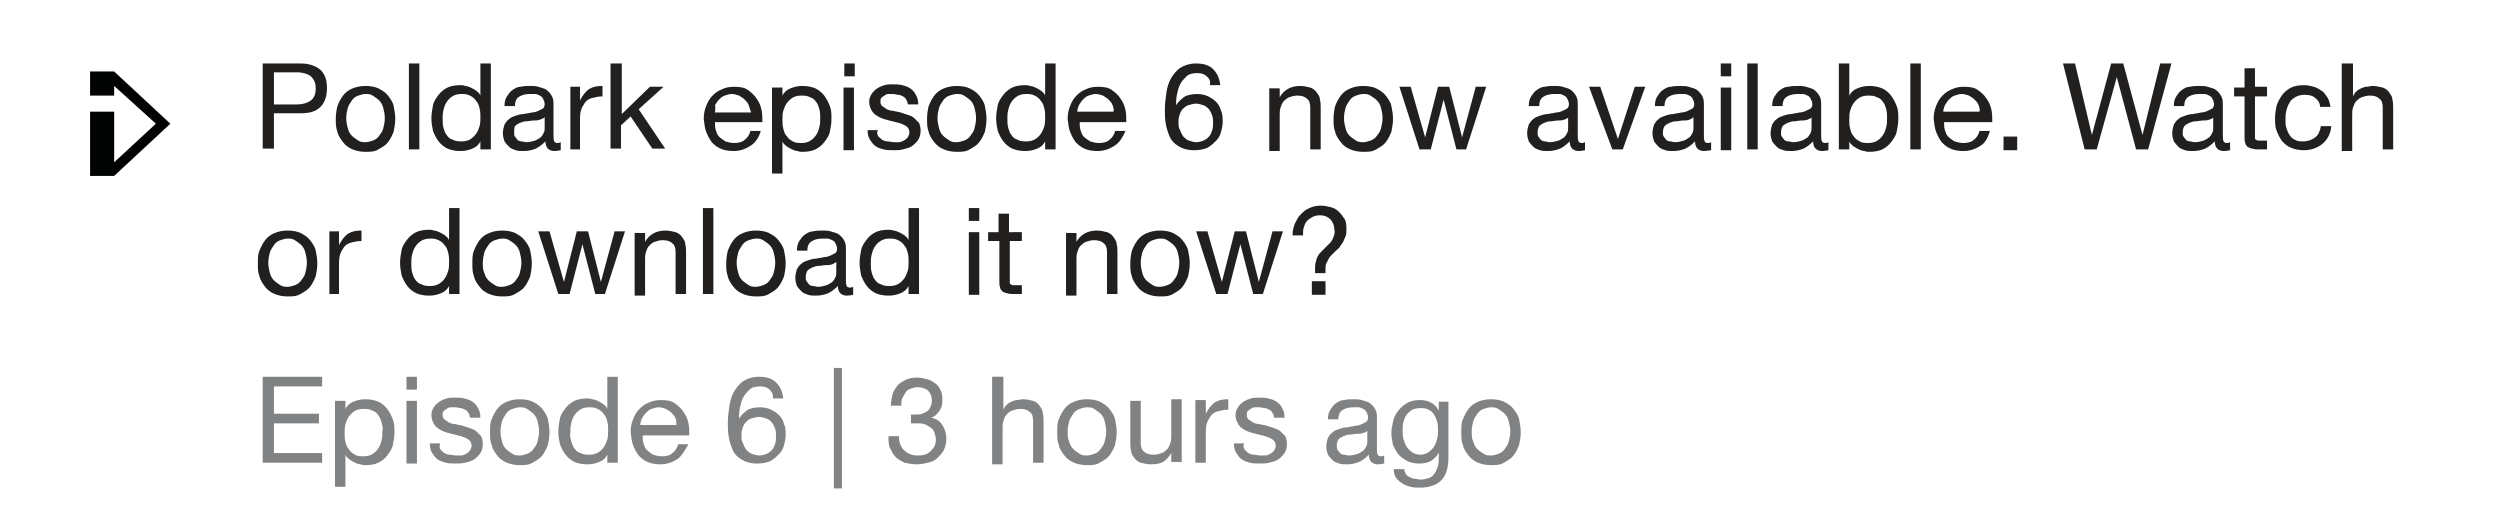 <?xml version="1.0" encoding="utf-8"?>
<!-- Generator: Adobe Illustrator 18.0.0, SVG Export Plug-In . SVG Version: 6.00 Build 0)  -->
<!DOCTYPE svg PUBLIC "-//W3C//DTD SVG 1.0//EN" "http://www.w3.org/TR/2001/REC-SVG-20010904/DTD/svg10.dtd">
<svg version="1.0" id="Layer_1" xmlns="http://www.w3.org/2000/svg" xmlns:xlink="http://www.w3.org/1999/xlink" x="0px" y="0px"
	 viewBox="0 0 311.2 66" enable-background="new 0 0 311.2 66" xml:space="preserve">
<symbol  id="iPlayer" viewBox="-15.4 -16.3 32 32">
	<polygon fill="none" points="16.6,-16.3 -15.4,-16.3 -15.4,15.7 16.6,15.7 	"/>
	<polygon fill="#010202" points="-1.2,6.8 -4.2,6.8 -4.2,3.8 -1.2,3.8 -1.2,5 4,0.3 -1.2,-4.5 -1.2,1.8 -4.2,1.8 -4.2,-6.2 
		-1.2,-6.2 5.8,0.3 	"/>
</symbol>
<g>
	<g>
		<g>
			<g>
				<path fill="#221F1F" d="M37.4,7.9c1.1,0,1.9,0.3,2.5,0.8c0.6,0.6,0.8,1.3,0.8,2.3s-0.3,1.8-0.8,2.3c-0.6,0.6-1.4,0.8-2.5,0.8
					h-3.3v4.4h-1.4V7.9H37.4z M36.9,13c0.8,0,1.4-0.2,1.8-0.5s0.6-0.8,0.6-1.5s-0.2-1.1-0.6-1.5c-0.4-0.3-1-0.5-1.8-0.5h-2.8V13
					H36.9z"/>
				<path fill="#221F1F" d="M42,13.2c0.2-0.5,0.4-0.9,0.7-1.3c0.3-0.4,0.7-0.7,1.2-0.9c0.5-0.2,1-0.3,1.6-0.3c0.6,0,1.2,0.1,1.6,0.3
					s0.9,0.5,1.2,0.9c0.3,0.4,0.6,0.8,0.7,1.3s0.2,1,0.2,1.6s-0.1,1.1-0.2,1.6c-0.2,0.5-0.4,0.9-0.7,1.3c-0.3,0.4-0.7,0.6-1.2,0.9
					s-1,0.3-1.6,0.3c-0.6,0-1.1-0.1-1.6-0.3c-0.5-0.2-0.9-0.5-1.2-0.9c-0.3-0.4-0.6-0.8-0.7-1.3c-0.2-0.5-0.2-1-0.2-1.6
					S41.9,13.6,42,13.2z M43.3,16c0.1,0.4,0.3,0.7,0.5,0.9s0.5,0.4,0.8,0.6s0.6,0.2,0.9,0.2s0.6-0.1,0.9-0.2s0.6-0.3,0.8-0.6
					s0.4-0.5,0.5-0.9s0.2-0.8,0.2-1.3c0-0.5-0.1-0.9-0.2-1.3c-0.1-0.4-0.3-0.7-0.5-0.9s-0.5-0.4-0.8-0.6s-0.6-0.2-0.9-0.2
					s-0.6,0.1-0.9,0.2s-0.6,0.3-0.8,0.6s-0.4,0.6-0.5,0.9c-0.1,0.4-0.2,0.8-0.2,1.3C43.1,15.2,43.2,15.6,43.3,16z"/>
				<path fill="#221F1F" d="M52.2,7.9v10.7h-1.3V7.9H52.2z"/>
				<path fill="#221F1F" d="M59.8,18.6v-1h0c-0.2,0.4-0.5,0.7-1,0.9c-0.5,0.2-0.9,0.3-1.5,0.3c-0.6,0-1.1-0.1-1.6-0.3
					c-0.4-0.2-0.8-0.5-1.1-0.9s-0.5-0.8-0.7-1.3c-0.1-0.5-0.2-1-0.2-1.6c0-0.5,0.1-1.1,0.2-1.6c0.1-0.5,0.4-0.9,0.7-1.3
					c0.3-0.4,0.7-0.7,1.1-0.9s1-0.3,1.6-0.3c0.2,0,0.4,0,0.6,0.1c0.2,0,0.5,0.1,0.7,0.2c0.2,0.1,0.4,0.2,0.7,0.4
					c0.2,0.2,0.4,0.3,0.5,0.6h0v-4h1.3v10.7H59.8z M55.2,15.9c0.1,0.3,0.2,0.7,0.4,0.9c0.2,0.3,0.4,0.5,0.8,0.6
					c0.3,0.2,0.7,0.2,1.1,0.2c0.4,0,0.8-0.1,1.1-0.3s0.5-0.4,0.7-0.7c0.2-0.3,0.3-0.6,0.4-0.9c0.1-0.4,0.1-0.7,0.1-1.1
					c0-0.4,0-0.7-0.1-1.1c-0.1-0.4-0.2-0.7-0.4-0.9c-0.2-0.3-0.4-0.5-0.8-0.7s-0.7-0.2-1.1-0.2c-0.4,0-0.8,0.1-1.1,0.3
					s-0.5,0.4-0.7,0.7c-0.2,0.3-0.3,0.6-0.4,1s-0.1,0.7-0.1,1.1C55.1,15.2,55.1,15.5,55.2,15.9z"/>
				<path fill="#221F1F" d="M69,18.8c-0.3,0-0.6-0.1-0.8-0.3c-0.2-0.2-0.3-0.5-0.3-0.9c-0.4,0.4-0.8,0.7-1.2,0.9
					c-0.5,0.2-1,0.3-1.5,0.3c-0.4,0-0.7,0-1-0.1c-0.3-0.1-0.6-0.2-0.8-0.4c-0.2-0.2-0.4-0.4-0.6-0.7c-0.1-0.3-0.2-0.6-0.2-1
					c0-0.4,0.1-0.8,0.2-1.1c0.2-0.3,0.3-0.5,0.6-0.7c0.2-0.2,0.5-0.3,0.8-0.4c0.3-0.1,0.6-0.2,1-0.2c0.3-0.1,0.7-0.1,1-0.2
					c0.3,0,0.6-0.1,0.8-0.2c0.2-0.1,0.4-0.2,0.6-0.3c0.1-0.1,0.2-0.3,0.2-0.5c0-0.3-0.1-0.5-0.2-0.7c-0.1-0.2-0.2-0.3-0.4-0.4
					s-0.4-0.2-0.6-0.2c-0.2,0-0.4,0-0.6,0c-0.5,0-1,0.1-1.3,0.3c-0.4,0.2-0.6,0.6-0.6,1.2h-1.3c0-0.5,0.1-0.9,0.3-1.2
					c0.2-0.3,0.4-0.6,0.7-0.8c0.3-0.2,0.6-0.4,1-0.4c0.4-0.1,0.8-0.1,1.2-0.1c0.3,0,0.7,0,1,0.1c0.3,0.1,0.7,0.2,0.9,0.3
					c0.3,0.2,0.5,0.4,0.7,0.7c0.2,0.3,0.3,0.6,0.3,1.1v4c0,0.3,0,0.5,0.1,0.7c0,0.1,0.2,0.2,0.4,0.2c0.1,0,0.2,0,0.4-0.1v1
					C69.7,18.7,69.4,18.8,69,18.8z M67.2,14.9c-0.3,0.1-0.5,0.1-0.8,0.1s-0.6,0.1-0.9,0.1s-0.5,0.1-0.8,0.2
					c-0.2,0.1-0.4,0.2-0.6,0.4C64,16,64,16.2,64,16.5c0,0.2,0,0.4,0.1,0.5c0.1,0.1,0.2,0.3,0.3,0.4s0.3,0.2,0.5,0.2
					c0.2,0,0.4,0.1,0.6,0.1c0.4,0,0.8-0.1,1.1-0.2s0.5-0.3,0.7-0.4c0.2-0.2,0.3-0.4,0.4-0.6s0.1-0.4,0.1-0.6v-1.3
					C67.7,14.7,67.5,14.8,67.2,14.9z"/>
				<path fill="#221F1F" d="M72.2,10.9v1.6h0c0.3-0.6,0.7-1.1,1.1-1.4c0.5-0.3,1-0.4,1.7-0.4V12c-0.5,0-0.9,0.1-1.3,0.2
					c-0.4,0.1-0.7,0.3-0.9,0.6c-0.2,0.3-0.4,0.6-0.5,1s-0.1,0.8-0.1,1.3v3.5H71v-7.8H72.2z"/>
				<path fill="#221F1F" d="M77.4,7.9v6.3l3.5-3.4h1.7l-3.1,2.8l3.3,4.9h-1.6l-2.7-4l-1.2,1.1v2.9h-1.3V7.9H77.4z"/>
				<path fill="#221F1F" d="M93.5,18.1c-0.6,0.4-1.3,0.7-2.2,0.7c-0.6,0-1.2-0.1-1.6-0.3c-0.5-0.2-0.8-0.5-1.1-0.8
					c-0.3-0.4-0.5-0.8-0.7-1.3c-0.2-0.5-0.2-1-0.3-1.6c0-0.6,0.1-1.1,0.3-1.6c0.2-0.5,0.4-0.9,0.8-1.3s0.7-0.6,1.2-0.8
					c0.4-0.2,0.9-0.3,1.5-0.3c0.7,0,1.3,0.1,1.7,0.4s0.8,0.6,1.1,1.1c0.3,0.4,0.5,0.9,0.6,1.4c0.1,0.5,0.1,1,0.1,1.5H89
					c0,0.3,0,0.7,0.1,1s0.2,0.6,0.4,0.8c0.2,0.2,0.5,0.4,0.8,0.6c0.3,0.1,0.7,0.2,1.1,0.2c0.5,0,1-0.1,1.3-0.4
					c0.3-0.2,0.6-0.6,0.7-1.1h1.3C94.5,17,94.1,17.7,93.5,18.1z M93.2,13.1c-0.1-0.3-0.3-0.5-0.5-0.7c-0.2-0.2-0.4-0.3-0.7-0.5
					c-0.3-0.1-0.6-0.2-0.9-0.2c-0.3,0-0.6,0.1-0.9,0.2c-0.3,0.1-0.5,0.3-0.7,0.5c-0.2,0.2-0.3,0.4-0.5,0.7C89.1,13.4,89,13.7,89,14
					h4.5C93.4,13.7,93.3,13.4,93.2,13.1z"/>
				<path fill="#221F1F" d="M97.4,10.9v1h0c0.2-0.4,0.5-0.7,1-0.9s0.9-0.3,1.5-0.3c0.6,0,1.1,0.1,1.6,0.3c0.4,0.2,0.8,0.5,1.1,0.9
					c0.3,0.4,0.5,0.8,0.7,1.3c0.2,0.5,0.2,1,0.2,1.6c0,0.6-0.1,1.1-0.2,1.6c-0.1,0.5-0.4,0.9-0.7,1.3c-0.3,0.4-0.7,0.7-1.1,0.9
					c-0.4,0.2-1,0.3-1.6,0.3c-0.2,0-0.4,0-0.6-0.1c-0.2,0-0.5-0.1-0.7-0.2c-0.2-0.1-0.4-0.2-0.7-0.4c-0.2-0.2-0.4-0.3-0.5-0.6h0v4
					h-1.3V10.9H97.4z M102,13.6c-0.1-0.3-0.2-0.7-0.4-0.9c-0.2-0.3-0.4-0.5-0.8-0.6c-0.3-0.2-0.7-0.2-1.1-0.2
					c-0.4,0-0.8,0.1-1.1,0.3s-0.5,0.4-0.7,0.7c-0.2,0.3-0.3,0.6-0.4,0.9c-0.1,0.4-0.1,0.7-0.1,1.1c0,0.4,0,0.7,0.1,1.1
					c0.1,0.4,0.2,0.7,0.4,0.9c0.2,0.3,0.4,0.5,0.8,0.7c0.3,0.2,0.7,0.2,1.1,0.2c0.4,0,0.8-0.1,1.1-0.3s0.5-0.4,0.7-0.7
					s0.3-0.6,0.4-1s0.1-0.7,0.1-1.1C102.1,14.3,102.1,14,102,13.6z"/>
				<path fill="#221F1F" d="M105.1,9.5V7.9h1.3v1.6H105.1z M106.3,10.9v7.8h-1.3v-7.8H106.3z"/>
				<path fill="#221F1F" d="M109.3,16.9c0.1,0.2,0.3,0.3,0.5,0.5c0.2,0.1,0.4,0.2,0.7,0.2c0.2,0,0.5,0.1,0.8,0.1c0.2,0,0.4,0,0.6,0
					c0.2,0,0.4-0.1,0.6-0.2c0.2-0.1,0.3-0.2,0.5-0.4c0.1-0.2,0.2-0.4,0.2-0.6c0-0.3-0.1-0.6-0.4-0.8s-0.6-0.3-0.9-0.4
					c-0.4-0.1-0.8-0.2-1.2-0.3c-0.4-0.1-0.8-0.2-1.2-0.4s-0.7-0.4-0.9-0.7c-0.2-0.3-0.4-0.7-0.4-1.2c0-0.4,0.1-0.7,0.3-1
					c0.2-0.3,0.4-0.5,0.7-0.7c0.3-0.2,0.6-0.3,0.9-0.4c0.3-0.1,0.7-0.1,1-0.1c0.4,0,0.8,0,1.2,0.1c0.4,0.1,0.7,0.2,1,0.4
					c0.3,0.2,0.5,0.4,0.7,0.8c0.2,0.3,0.3,0.7,0.3,1.2h-1.3c0-0.2-0.1-0.5-0.2-0.6c-0.1-0.2-0.2-0.3-0.4-0.4
					c-0.2-0.1-0.4-0.2-0.6-0.2c-0.2,0-0.4-0.1-0.6-0.1c-0.2,0-0.4,0-0.6,0c-0.2,0-0.4,0.1-0.5,0.2c-0.2,0.1-0.3,0.2-0.4,0.3
					s-0.1,0.3-0.1,0.5c0,0.2,0.1,0.4,0.2,0.5c0.2,0.1,0.4,0.3,0.6,0.4c0.2,0.1,0.5,0.2,0.8,0.2c0.3,0.1,0.6,0.1,0.9,0.2
					c0.3,0.1,0.6,0.2,0.9,0.3c0.3,0.1,0.6,0.2,0.8,0.4c0.2,0.2,0.4,0.4,0.6,0.6c0.1,0.2,0.2,0.6,0.2,0.9c0,0.5-0.1,0.9-0.3,1.2
					c-0.2,0.3-0.5,0.6-0.8,0.8c-0.3,0.2-0.7,0.3-1.1,0.4c-0.4,0.1-0.8,0.1-1.2,0.1c-0.4,0-0.8,0-1.2-0.1c-0.4-0.1-0.7-0.2-1-0.4
					c-0.3-0.2-0.5-0.5-0.7-0.8c-0.2-0.3-0.3-0.7-0.3-1.2h1.3C109.1,16.5,109.2,16.7,109.3,16.9z"/>
				<path fill="#221F1F" d="M115.6,13.2c0.2-0.5,0.4-0.9,0.7-1.3c0.3-0.4,0.7-0.7,1.2-0.9c0.5-0.2,1-0.3,1.6-0.3
					c0.6,0,1.2,0.1,1.6,0.3s0.9,0.5,1.2,0.9c0.3,0.4,0.6,0.8,0.7,1.3s0.2,1,0.2,1.6s-0.1,1.1-0.2,1.6c-0.2,0.5-0.4,0.9-0.7,1.3
					c-0.3,0.4-0.7,0.6-1.2,0.9s-1,0.3-1.6,0.3c-0.6,0-1.1-0.1-1.6-0.3c-0.5-0.2-0.9-0.5-1.2-0.9c-0.3-0.4-0.6-0.8-0.7-1.3
					c-0.2-0.5-0.2-1-0.2-1.6S115.5,13.6,115.6,13.2z M116.9,16c0.1,0.4,0.3,0.7,0.5,0.9s0.5,0.4,0.8,0.6s0.6,0.2,0.9,0.2
					s0.6-0.1,0.9-0.2s0.6-0.3,0.8-0.6s0.4-0.5,0.5-0.9s0.2-0.8,0.2-1.3c0-0.5-0.1-0.9-0.2-1.3c-0.1-0.4-0.3-0.7-0.5-0.9
					s-0.5-0.4-0.8-0.6s-0.6-0.2-0.9-0.2s-0.6,0.1-0.9,0.2s-0.6,0.3-0.8,0.6s-0.4,0.6-0.5,0.9c-0.1,0.4-0.2,0.8-0.2,1.3
					C116.7,15.2,116.8,15.6,116.9,16z"/>
				<path fill="#221F1F" d="M130.1,18.6v-1h0c-0.2,0.4-0.5,0.7-1,0.9c-0.5,0.2-0.9,0.3-1.5,0.3c-0.6,0-1.1-0.1-1.6-0.3
					c-0.4-0.2-0.8-0.5-1.1-0.9s-0.5-0.8-0.7-1.3c-0.1-0.5-0.2-1-0.2-1.6c0-0.5,0.1-1.1,0.2-1.6c0.1-0.5,0.4-0.9,0.7-1.3
					c0.3-0.4,0.7-0.7,1.1-0.9s1-0.3,1.6-0.3c0.2,0,0.4,0,0.6,0.1c0.2,0,0.5,0.1,0.7,0.2c0.2,0.1,0.4,0.2,0.7,0.4
					c0.2,0.2,0.4,0.3,0.5,0.6h0v-4h1.3v10.7H130.1z M125.5,15.9c0.1,0.3,0.2,0.7,0.4,0.9c0.2,0.3,0.4,0.5,0.8,0.6
					c0.3,0.2,0.7,0.2,1.1,0.2c0.4,0,0.8-0.1,1.1-0.3s0.5-0.4,0.7-0.7c0.2-0.3,0.3-0.6,0.4-0.9c0.1-0.4,0.1-0.7,0.1-1.1
					c0-0.4,0-0.7-0.1-1.1c-0.1-0.4-0.2-0.7-0.4-0.9c-0.2-0.3-0.4-0.5-0.8-0.7s-0.7-0.2-1.1-0.2c-0.4,0-0.8,0.1-1.1,0.3
					s-0.5,0.4-0.7,0.7c-0.2,0.3-0.3,0.6-0.4,1s-0.1,0.7-0.1,1.1C125.4,15.2,125.4,15.5,125.5,15.9z"/>
				<path fill="#221F1F" d="M138.8,18.1c-0.6,0.4-1.3,0.7-2.2,0.7c-0.6,0-1.2-0.1-1.6-0.3c-0.5-0.2-0.8-0.5-1.1-0.8
					c-0.3-0.4-0.5-0.8-0.7-1.3c-0.2-0.5-0.2-1-0.3-1.6c0-0.6,0.1-1.1,0.3-1.6c0.2-0.5,0.4-0.9,0.8-1.3s0.7-0.6,1.2-0.8
					c0.4-0.2,0.9-0.3,1.5-0.3c0.7,0,1.3,0.1,1.7,0.4s0.8,0.6,1.1,1.1c0.3,0.4,0.5,0.9,0.6,1.4c0.1,0.5,0.1,1,0.1,1.5h-5.8
					c0,0.3,0,0.7,0.1,1s0.2,0.6,0.4,0.8c0.2,0.2,0.5,0.4,0.8,0.6c0.3,0.1,0.7,0.2,1.1,0.2c0.5,0,1-0.1,1.3-0.4
					c0.3-0.2,0.6-0.6,0.7-1.1h1.3C139.8,17,139.4,17.7,138.8,18.1z M138.5,13.1c-0.1-0.3-0.3-0.5-0.5-0.7c-0.2-0.2-0.4-0.3-0.7-0.5
					c-0.3-0.1-0.6-0.2-0.9-0.2c-0.3,0-0.6,0.1-0.9,0.2c-0.3,0.1-0.5,0.3-0.7,0.5c-0.2,0.2-0.3,0.4-0.5,0.7c-0.1,0.3-0.2,0.5-0.2,0.8
					h4.5C138.7,13.7,138.6,13.4,138.5,13.1z"/>
				<path fill="#221F1F" d="M150.2,9.5c-0.3-0.3-0.7-0.4-1.2-0.4c-0.5,0-1,0.1-1.3,0.4s-0.6,0.6-0.8,1c-0.2,0.4-0.3,0.8-0.4,1.3
					s-0.1,0.9-0.1,1.3l0,0c0.3-0.5,0.7-0.8,1.1-1.1c0.4-0.2,1-0.3,1.5-0.3c0.5,0,1,0.1,1.4,0.3s0.7,0.4,1,0.7
					c0.3,0.3,0.5,0.7,0.6,1.1c0.2,0.4,0.2,0.9,0.2,1.4c0,0.4-0.1,0.8-0.2,1.2c-0.1,0.4-0.3,0.8-0.6,1.1c-0.3,0.3-0.6,0.6-1.1,0.9
					c-0.5,0.2-1,0.3-1.7,0.3c-0.8,0-1.4-0.2-1.9-0.5c-0.5-0.3-0.9-0.7-1.1-1.2s-0.4-1-0.5-1.7c-0.1-0.6-0.1-1.2-0.1-1.7
					c0-0.7,0.1-1.4,0.2-2.1c0.1-0.7,0.3-1.3,0.6-1.8c0.3-0.5,0.7-1,1.2-1.3c0.5-0.3,1.1-0.5,1.9-0.5c0.9,0,1.6,0.2,2.1,0.7
					c0.5,0.5,0.8,1.1,0.9,2h-1.3C150.7,10.2,150.6,9.8,150.2,9.5z M147.9,13.1c-0.3,0.1-0.5,0.3-0.7,0.5c-0.2,0.2-0.3,0.5-0.4,0.8
					c-0.1,0.3-0.1,0.6-0.1,0.9c0,0.3,0,0.6,0.2,0.9c0.1,0.3,0.2,0.5,0.4,0.8c0.2,0.2,0.4,0.4,0.7,0.5c0.3,0.1,0.6,0.2,0.9,0.2
					c0.3,0,0.7-0.1,0.9-0.2c0.3-0.1,0.5-0.3,0.7-0.5c0.2-0.2,0.3-0.5,0.4-0.8c0.1-0.3,0.1-0.6,0.1-0.9c0-0.3,0-0.6-0.1-0.9
					s-0.2-0.5-0.4-0.8c-0.2-0.2-0.4-0.4-0.7-0.5c-0.3-0.1-0.6-0.2-0.9-0.2S148.2,13,147.9,13.1z"/>
				<path fill="#221F1F" d="M159.3,10.9v1.2h0c0.5-0.9,1.4-1.4,2.5-1.4c0.5,0,0.9,0.1,1.3,0.2c0.3,0.1,0.6,0.3,0.8,0.6
					s0.4,0.5,0.4,0.9c0.1,0.3,0.1,0.7,0.1,1.1v5.1h-1.3v-5.2c0-0.5-0.1-0.9-0.4-1.1c-0.3-0.3-0.7-0.4-1.2-0.4c-0.4,0-0.7,0.1-1,0.2
					s-0.5,0.3-0.7,0.5c-0.2,0.2-0.3,0.5-0.4,0.8c-0.1,0.3-0.1,0.6-0.1,1v4.4h-1.3v-7.8H159.3z"/>
				<path fill="#221F1F" d="M166.2,13.2c0.2-0.5,0.4-0.9,0.7-1.3c0.3-0.4,0.7-0.7,1.2-0.9c0.5-0.2,1-0.3,1.6-0.3
					c0.6,0,1.2,0.1,1.6,0.3s0.9,0.5,1.2,0.9c0.3,0.4,0.6,0.8,0.7,1.3s0.2,1,0.2,1.6s-0.1,1.1-0.2,1.6c-0.2,0.5-0.4,0.9-0.7,1.3
					c-0.3,0.4-0.7,0.6-1.2,0.9s-1,0.3-1.6,0.3c-0.6,0-1.1-0.1-1.6-0.3c-0.5-0.2-0.9-0.5-1.2-0.9c-0.3-0.4-0.6-0.8-0.7-1.3
					c-0.2-0.5-0.2-1-0.2-1.6S166.1,13.6,166.2,13.2z M167.5,16c0.1,0.4,0.3,0.7,0.5,0.9s0.5,0.4,0.8,0.6s0.6,0.2,0.9,0.2
					s0.6-0.1,0.9-0.2s0.6-0.3,0.8-0.6s0.4-0.5,0.5-0.9s0.2-0.8,0.2-1.3c0-0.5-0.1-0.9-0.2-1.3c-0.1-0.4-0.3-0.7-0.5-0.9
					s-0.5-0.4-0.8-0.6s-0.6-0.2-0.9-0.2s-0.6,0.1-0.9,0.2s-0.6,0.3-0.8,0.6s-0.4,0.6-0.5,0.9c-0.1,0.4-0.2,0.8-0.2,1.3
					C167.3,15.2,167.4,15.6,167.5,16z"/>
				<path fill="#221F1F" d="M181.3,18.6l-1.6-6.2h0l-1.6,6.2h-1.4l-2.5-7.8h1.4l1.8,6.3h0l1.6-6.3h1.4l1.6,6.3h0l1.7-6.3h1.3
					l-2.5,7.8H181.3z"/>
				<path fill="#221F1F" d="M196.5,18.8c-0.3,0-0.6-0.1-0.8-0.3c-0.2-0.2-0.3-0.5-0.3-0.9c-0.4,0.4-0.8,0.7-1.2,0.9
					c-0.5,0.2-1,0.3-1.5,0.3c-0.4,0-0.7,0-1-0.1c-0.3-0.1-0.6-0.2-0.8-0.4c-0.2-0.2-0.4-0.4-0.6-0.7c-0.1-0.3-0.2-0.6-0.2-1
					c0-0.4,0.1-0.8,0.2-1.1c0.2-0.3,0.3-0.5,0.6-0.7c0.2-0.2,0.5-0.3,0.8-0.4c0.3-0.1,0.6-0.2,1-0.2c0.3-0.1,0.7-0.1,1-0.2
					c0.3,0,0.6-0.1,0.8-0.2c0.2-0.1,0.4-0.2,0.6-0.3c0.1-0.1,0.2-0.3,0.2-0.5c0-0.3-0.1-0.5-0.2-0.7c-0.1-0.2-0.2-0.3-0.4-0.4
					s-0.4-0.2-0.6-0.2c-0.2,0-0.4,0-0.6,0c-0.5,0-1,0.1-1.3,0.3c-0.4,0.2-0.6,0.6-0.6,1.2h-1.3c0-0.5,0.1-0.9,0.3-1.2
					c0.2-0.3,0.4-0.6,0.7-0.8c0.3-0.2,0.6-0.4,1-0.4c0.4-0.1,0.8-0.1,1.2-0.1c0.3,0,0.7,0,1,0.1c0.3,0.1,0.7,0.2,0.9,0.3
					c0.3,0.2,0.5,0.4,0.7,0.7c0.2,0.3,0.3,0.6,0.3,1.1v4c0,0.3,0,0.5,0.1,0.7c0,0.1,0.2,0.2,0.4,0.2c0.1,0,0.2,0,0.4-0.1v1
					C197.2,18.7,196.9,18.8,196.5,18.8z M194.7,14.9c-0.3,0.1-0.5,0.1-0.8,0.1s-0.6,0.1-0.9,0.1s-0.5,0.1-0.8,0.2
					c-0.2,0.1-0.4,0.2-0.6,0.4c-0.1,0.2-0.2,0.4-0.2,0.8c0,0.2,0,0.4,0.1,0.5c0.1,0.1,0.2,0.3,0.3,0.4s0.3,0.2,0.5,0.2
					c0.2,0,0.4,0.1,0.6,0.1c0.4,0,0.8-0.1,1.1-0.2s0.5-0.3,0.7-0.4c0.2-0.2,0.3-0.4,0.4-0.6s0.1-0.4,0.1-0.6v-1.3
					C195.2,14.7,195,14.8,194.7,14.9z"/>
				<path fill="#221F1F" d="M200.7,18.6l-2.9-7.8h1.4l2.2,6.5h0l2.1-6.5h1.3l-2.8,7.8H200.7z"/>
				<path fill="#221F1F" d="M212.1,18.8c-0.3,0-0.6-0.1-0.8-0.3c-0.2-0.2-0.3-0.5-0.3-0.9c-0.4,0.4-0.8,0.7-1.2,0.9
					c-0.5,0.2-1,0.3-1.5,0.3c-0.4,0-0.7,0-1-0.1c-0.3-0.1-0.6-0.2-0.8-0.4c-0.2-0.2-0.4-0.4-0.6-0.7c-0.1-0.3-0.2-0.6-0.2-1
					c0-0.4,0.1-0.8,0.2-1.1c0.2-0.3,0.3-0.5,0.6-0.7c0.2-0.2,0.5-0.3,0.8-0.4c0.3-0.1,0.6-0.2,1-0.2c0.3-0.1,0.7-0.1,1-0.2
					c0.3,0,0.6-0.1,0.8-0.2c0.2-0.1,0.4-0.2,0.6-0.3c0.1-0.1,0.2-0.3,0.2-0.5c0-0.3-0.1-0.5-0.2-0.7c-0.1-0.2-0.2-0.3-0.4-0.4
					s-0.4-0.2-0.6-0.2c-0.2,0-0.4,0-0.6,0c-0.5,0-1,0.1-1.3,0.3c-0.4,0.2-0.6,0.6-0.6,1.2H206c0-0.5,0.1-0.9,0.3-1.2
					c0.2-0.3,0.4-0.6,0.7-0.8c0.3-0.2,0.6-0.4,1-0.4c0.4-0.1,0.8-0.1,1.2-0.1c0.3,0,0.7,0,1,0.1c0.3,0.1,0.7,0.2,0.9,0.3
					c0.3,0.2,0.5,0.4,0.7,0.7c0.2,0.3,0.3,0.6,0.3,1.1v4c0,0.3,0,0.5,0.1,0.7c0,0.1,0.2,0.2,0.4,0.2c0.1,0,0.2,0,0.4-0.1v1
					C212.8,18.7,212.4,18.8,212.1,18.8z M210.3,14.9c-0.3,0.1-0.5,0.1-0.8,0.1s-0.6,0.1-0.9,0.1s-0.5,0.1-0.8,0.2
					c-0.2,0.1-0.4,0.2-0.6,0.4c-0.1,0.2-0.2,0.4-0.2,0.8c0,0.2,0,0.4,0.1,0.5c0.1,0.1,0.2,0.3,0.3,0.4s0.3,0.2,0.5,0.2
					c0.2,0,0.4,0.1,0.6,0.1c0.4,0,0.8-0.1,1.1-0.2s0.5-0.3,0.7-0.4c0.2-0.2,0.3-0.4,0.4-0.6s0.1-0.4,0.1-0.6v-1.3
					C210.7,14.7,210.5,14.8,210.3,14.9z"/>
				<path fill="#221F1F" d="M214.2,9.5V7.9h1.3v1.6H214.2z M215.5,10.9v7.8h-1.3v-7.8H215.5z"/>
				<path fill="#221F1F" d="M218.8,7.9v10.7h-1.3V7.9H218.8z"/>
				<path fill="#221F1F" d="M226.8,18.8c-0.3,0-0.6-0.1-0.8-0.3c-0.2-0.2-0.3-0.5-0.3-0.9c-0.4,0.4-0.8,0.7-1.2,0.9
					c-0.5,0.2-1,0.3-1.5,0.3c-0.4,0-0.7,0-1-0.1c-0.3-0.1-0.6-0.2-0.8-0.4c-0.2-0.2-0.4-0.4-0.6-0.7c-0.1-0.3-0.2-0.6-0.2-1
					c0-0.4,0.1-0.8,0.2-1.1c0.2-0.3,0.3-0.5,0.6-0.7c0.2-0.2,0.5-0.3,0.8-0.4c0.3-0.1,0.6-0.2,1-0.2c0.3-0.1,0.7-0.1,1-0.2
					c0.3,0,0.6-0.1,0.8-0.2c0.2-0.1,0.4-0.2,0.6-0.3c0.1-0.1,0.2-0.3,0.2-0.5c0-0.3-0.1-0.5-0.2-0.7c-0.1-0.2-0.2-0.3-0.4-0.4
					s-0.4-0.2-0.6-0.2c-0.2,0-0.4,0-0.6,0c-0.5,0-1,0.1-1.3,0.3c-0.4,0.2-0.6,0.6-0.6,1.2h-1.3c0-0.5,0.1-0.9,0.3-1.2
					c0.2-0.3,0.4-0.6,0.7-0.8c0.3-0.2,0.6-0.4,1-0.4c0.4-0.1,0.8-0.1,1.2-0.1c0.3,0,0.7,0,1,0.1c0.3,0.1,0.7,0.2,0.9,0.3
					c0.3,0.2,0.5,0.4,0.7,0.7c0.2,0.3,0.3,0.6,0.3,1.1v4c0,0.3,0,0.5,0.1,0.7c0,0.1,0.2,0.2,0.4,0.2c0.1,0,0.2,0,0.4-0.1v1
					C227.5,18.7,227.2,18.8,226.8,18.8z M225,14.9c-0.3,0.1-0.5,0.1-0.8,0.1s-0.6,0.1-0.9,0.1s-0.5,0.1-0.8,0.2
					c-0.2,0.1-0.4,0.2-0.6,0.4c-0.1,0.2-0.2,0.4-0.2,0.8c0,0.2,0,0.4,0.1,0.5c0.1,0.1,0.2,0.3,0.3,0.4s0.3,0.2,0.5,0.2
					c0.2,0,0.4,0.1,0.6,0.1c0.4,0,0.8-0.1,1.1-0.2s0.5-0.3,0.7-0.4c0.2-0.2,0.3-0.4,0.4-0.6s0.1-0.4,0.1-0.6v-1.3
					C225.5,14.7,225.2,14.8,225,14.9z"/>
				<path fill="#221F1F" d="M230.2,7.9v4h0c0.2-0.4,0.5-0.7,1-0.9s0.9-0.3,1.5-0.3c0.6,0,1.1,0.1,1.6,0.3c0.4,0.2,0.8,0.5,1.1,0.9
					c0.3,0.4,0.5,0.8,0.7,1.3c0.2,0.5,0.2,1,0.2,1.6c0,0.6-0.1,1.1-0.2,1.6c-0.1,0.5-0.4,0.9-0.7,1.3c-0.3,0.4-0.7,0.7-1.1,0.9
					c-0.4,0.2-1,0.3-1.6,0.3c-0.2,0-0.4,0-0.6-0.1c-0.2,0-0.5-0.1-0.7-0.2c-0.2-0.1-0.4-0.2-0.7-0.4c-0.2-0.2-0.4-0.3-0.5-0.6h0v1
					h-1.3V7.9H230.2z M234.8,13.6c-0.1-0.3-0.2-0.7-0.4-0.9c-0.2-0.3-0.4-0.5-0.8-0.6c-0.3-0.2-0.7-0.2-1.1-0.2
					c-0.4,0-0.8,0.1-1.1,0.3s-0.5,0.4-0.7,0.7c-0.2,0.3-0.3,0.6-0.4,0.9c-0.1,0.4-0.1,0.7-0.1,1.1c0,0.4,0,0.7,0.1,1.1
					c0.1,0.4,0.2,0.7,0.4,0.9c0.2,0.3,0.4,0.5,0.8,0.7c0.3,0.2,0.7,0.2,1.1,0.2c0.4,0,0.8-0.1,1.1-0.3s0.5-0.4,0.7-0.7
					s0.3-0.6,0.4-1s0.1-0.7,0.1-1.1C234.9,14.3,234.9,14,234.8,13.6z"/>
				<path fill="#221F1F" d="M239.1,7.9v10.7h-1.3V7.9H239.1z"/>
				<path fill="#221F1F" d="M246.6,18.1c-0.6,0.4-1.3,0.7-2.2,0.7c-0.6,0-1.2-0.1-1.6-0.3c-0.5-0.2-0.8-0.5-1.1-0.8
					c-0.3-0.4-0.5-0.8-0.7-1.3c-0.2-0.5-0.2-1-0.3-1.6c0-0.6,0.1-1.1,0.3-1.6c0.2-0.5,0.4-0.9,0.8-1.3s0.7-0.6,1.2-0.8
					c0.4-0.2,0.9-0.3,1.5-0.3c0.7,0,1.3,0.1,1.7,0.4s0.8,0.6,1.1,1.1c0.3,0.4,0.5,0.9,0.6,1.4c0.1,0.5,0.1,1,0.1,1.5H242
					c0,0.3,0,0.7,0.1,1s0.2,0.6,0.4,0.8c0.2,0.2,0.5,0.4,0.8,0.6c0.3,0.1,0.7,0.2,1.1,0.2c0.5,0,1-0.1,1.3-0.4
					c0.3-0.2,0.6-0.6,0.7-1.1h1.3C247.5,17,247.2,17.7,246.6,18.1z M246.3,13.1c-0.1-0.3-0.3-0.5-0.5-0.7c-0.2-0.2-0.4-0.3-0.7-0.5
					c-0.3-0.1-0.6-0.2-0.9-0.2c-0.3,0-0.6,0.1-0.9,0.2c-0.3,0.1-0.5,0.3-0.7,0.5c-0.2,0.2-0.3,0.4-0.5,0.7c-0.1,0.3-0.2,0.5-0.2,0.8
					h4.5C246.5,13.7,246.4,13.4,246.3,13.1z"/>
				<path fill="#221F1F" d="M251.1,17v1.7h-1.7V17H251.1z"/>
				<path fill="#221F1F" d="M265.9,18.6l-2.4-9h0l-2.5,9h-1.5l-2.7-10.7h1.5l2.1,8.9h0l2.4-8.9h1.5l2.4,8.9h0l2.2-8.9h1.4l-2.9,10.7
					H265.9z"/>
				<path fill="#221F1F" d="M276.8,18.8c-0.3,0-0.6-0.1-0.8-0.3c-0.2-0.2-0.3-0.5-0.3-0.9c-0.4,0.4-0.8,0.7-1.2,0.9
					c-0.5,0.2-1,0.3-1.5,0.3c-0.4,0-0.7,0-1-0.1c-0.3-0.1-0.6-0.2-0.8-0.4c-0.2-0.2-0.4-0.4-0.6-0.7c-0.1-0.3-0.2-0.6-0.2-1
					c0-0.4,0.1-0.8,0.2-1.1c0.2-0.3,0.3-0.5,0.6-0.7c0.2-0.2,0.5-0.3,0.8-0.4c0.3-0.1,0.6-0.2,1-0.2c0.3-0.1,0.7-0.1,1-0.2
					c0.3,0,0.6-0.1,0.8-0.2c0.2-0.1,0.4-0.2,0.6-0.3c0.1-0.1,0.2-0.3,0.2-0.5c0-0.3-0.1-0.5-0.2-0.7c-0.1-0.2-0.2-0.3-0.4-0.4
					s-0.4-0.2-0.6-0.2c-0.2,0-0.4,0-0.6,0c-0.5,0-1,0.1-1.3,0.3c-0.4,0.2-0.6,0.6-0.6,1.2h-1.3c0-0.5,0.1-0.9,0.3-1.2
					c0.2-0.3,0.4-0.6,0.7-0.8c0.3-0.2,0.6-0.4,1-0.4c0.4-0.1,0.8-0.1,1.2-0.1c0.3,0,0.7,0,1,0.1c0.3,0.1,0.7,0.2,0.9,0.3
					c0.3,0.2,0.5,0.4,0.7,0.7c0.2,0.3,0.3,0.6,0.3,1.1v4c0,0.3,0,0.5,0.1,0.7c0,0.1,0.2,0.2,0.4,0.2c0.1,0,0.2,0,0.4-0.1v1
					C277.5,18.7,277.2,18.8,276.8,18.8z M275,14.9c-0.3,0.1-0.5,0.1-0.8,0.1s-0.6,0.1-0.9,0.1s-0.5,0.1-0.8,0.2
					c-0.2,0.1-0.4,0.2-0.6,0.4c-0.1,0.2-0.2,0.4-0.2,0.8c0,0.2,0,0.4,0.1,0.5c0.1,0.1,0.2,0.3,0.3,0.4s0.3,0.2,0.5,0.2
					c0.2,0,0.4,0.1,0.6,0.1c0.4,0,0.8-0.1,1.1-0.2s0.5-0.3,0.7-0.4c0.2-0.2,0.3-0.4,0.4-0.6s0.1-0.4,0.1-0.6v-1.3
					C275.5,14.7,275.3,14.8,275,14.9z"/>
				<path fill="#221F1F" d="M282.2,10.9V12h-1.5v4.8c0,0.2,0,0.3,0,0.4c0,0.1,0.1,0.2,0.1,0.2c0.1,0,0.2,0.1,0.3,0.1s0.3,0,0.5,0
					h0.6v1.1h-1c-0.3,0-0.6,0-0.8-0.1c-0.2,0-0.4-0.1-0.6-0.2c-0.1-0.1-0.3-0.3-0.3-0.5c-0.1-0.2-0.1-0.5-0.1-0.9V12h-1.3v-1.1h1.3
					V8.5h1.3v2.3H282.2z"/>
				<path fill="#221F1F" d="M288.2,12.2c-0.3-0.3-0.8-0.4-1.3-0.4c-0.5,0-0.8,0.1-1.2,0.3c-0.3,0.2-0.6,0.4-0.7,0.7
					c-0.2,0.3-0.3,0.6-0.4,1s-0.1,0.7-0.1,1.1c0,0.4,0,0.7,0.1,1c0.1,0.3,0.2,0.6,0.4,0.9s0.4,0.5,0.7,0.6c0.3,0.2,0.6,0.2,1,0.2
					c0.6,0,1.1-0.2,1.5-0.5c0.4-0.3,0.6-0.8,0.7-1.4h1.3c-0.1,1-0.5,1.7-1.1,2.2c-0.6,0.5-1.4,0.8-2.3,0.8c-0.6,0-1.1-0.1-1.6-0.3
					c-0.5-0.2-0.8-0.5-1.1-0.8c-0.3-0.4-0.5-0.8-0.7-1.3c-0.2-0.5-0.2-1-0.2-1.6c0-0.6,0.1-1.1,0.2-1.6c0.2-0.5,0.4-0.9,0.7-1.3
					s0.7-0.7,1.1-0.9s1-0.3,1.6-0.3c0.4,0,0.9,0.1,1.2,0.2c0.4,0.1,0.7,0.3,1,0.5s0.5,0.5,0.7,0.8c0.2,0.3,0.3,0.7,0.4,1.2h-1.3
					C288.8,12.9,288.6,12.5,288.2,12.2z"/>
				<path fill="#221F1F" d="M292.9,7.9V12h0c0.1-0.2,0.2-0.4,0.4-0.6c0.2-0.2,0.4-0.3,0.6-0.4c0.2-0.1,0.5-0.2,0.7-0.2
					c0.2,0,0.5-0.1,0.7-0.1c0.5,0,0.9,0.1,1.3,0.2c0.3,0.1,0.6,0.3,0.8,0.6s0.4,0.5,0.4,0.9c0.1,0.3,0.1,0.7,0.1,1.1v5.1h-1.3v-5.2
					c0-0.5-0.1-0.9-0.4-1.1c-0.3-0.3-0.7-0.4-1.2-0.4c-0.4,0-0.7,0.1-1,0.2s-0.5,0.3-0.7,0.5c-0.2,0.2-0.3,0.5-0.4,0.8
					c-0.1,0.3-0.1,0.6-0.1,1v4.4h-1.3V7.9H292.9z"/>
				<path fill="#221F1F" d="M32.3,31.2c0.2-0.5,0.4-0.9,0.7-1.3c0.3-0.4,0.7-0.7,1.2-0.9c0.5-0.2,1-0.3,1.6-0.3
					c0.6,0,1.2,0.1,1.6,0.3s0.9,0.5,1.2,0.9c0.3,0.4,0.6,0.8,0.7,1.3s0.2,1,0.2,1.6s-0.1,1.1-0.2,1.6c-0.2,0.5-0.4,0.9-0.7,1.3
					c-0.3,0.4-0.7,0.6-1.2,0.9s-1,0.3-1.6,0.3c-0.6,0-1.1-0.1-1.6-0.3c-0.5-0.2-0.9-0.5-1.2-0.9c-0.3-0.4-0.6-0.8-0.7-1.3
					c-0.2-0.5-0.2-1-0.2-1.6S32.1,31.6,32.3,31.2z M33.6,34c0.1,0.4,0.3,0.7,0.5,0.9s0.5,0.4,0.8,0.6s0.6,0.2,0.9,0.2
					s0.6-0.1,0.9-0.2s0.6-0.3,0.8-0.6s0.4-0.5,0.5-0.9s0.2-0.8,0.2-1.3c0-0.5-0.1-0.9-0.2-1.3c-0.1-0.4-0.3-0.7-0.5-0.9
					s-0.5-0.4-0.8-0.6s-0.6-0.2-0.9-0.2s-0.6,0.1-0.9,0.2s-0.6,0.3-0.8,0.6s-0.4,0.6-0.5,0.9c-0.1,0.4-0.2,0.8-0.2,1.3
					C33.4,33.2,33.5,33.6,33.6,34z"/>
				<path fill="#221F1F" d="M42.2,28.9v1.6h0c0.3-0.6,0.7-1.1,1.1-1.4c0.5-0.3,1-0.4,1.7-0.4V30c-0.5,0-0.9,0.1-1.3,0.2
					c-0.4,0.1-0.7,0.3-0.9,0.6c-0.2,0.3-0.4,0.6-0.5,1s-0.1,0.8-0.1,1.3v3.5H41v-7.8H42.2z"/>
				<path fill="#221F1F" d="M55.9,36.6v-1h0c-0.2,0.4-0.5,0.7-1,0.9c-0.5,0.2-0.9,0.3-1.5,0.3c-0.6,0-1.1-0.1-1.6-0.3
					c-0.4-0.2-0.8-0.5-1.1-0.9s-0.5-0.8-0.7-1.3c-0.1-0.5-0.2-1-0.2-1.6c0-0.5,0.1-1.1,0.2-1.6c0.1-0.5,0.4-0.9,0.7-1.3
					c0.3-0.4,0.7-0.7,1.1-0.9s1-0.3,1.6-0.3c0.2,0,0.4,0,0.6,0.1c0.2,0,0.5,0.1,0.7,0.2c0.2,0.1,0.4,0.2,0.7,0.4
					c0.2,0.2,0.4,0.3,0.5,0.6h0v-4h1.3v10.7H55.9z M51.3,33.9c0.1,0.3,0.2,0.7,0.4,0.9c0.2,0.3,0.4,0.5,0.8,0.6
					c0.3,0.2,0.7,0.2,1.1,0.2c0.4,0,0.8-0.1,1.1-0.3s0.5-0.4,0.7-0.7c0.2-0.3,0.3-0.6,0.4-0.9c0.1-0.4,0.1-0.7,0.1-1.1
					c0-0.4,0-0.7-0.1-1.1c-0.1-0.4-0.2-0.7-0.4-0.9c-0.2-0.3-0.4-0.5-0.8-0.7s-0.7-0.2-1.1-0.2c-0.4,0-0.8,0.1-1.1,0.3
					s-0.5,0.4-0.7,0.7c-0.2,0.3-0.3,0.6-0.4,1s-0.1,0.7-0.1,1.1C51.2,33.2,51.2,33.5,51.3,33.9z"/>
				<path fill="#221F1F" d="M59,31.2c0.2-0.5,0.4-0.9,0.7-1.3c0.3-0.4,0.7-0.7,1.2-0.9c0.5-0.2,1-0.3,1.6-0.3c0.6,0,1.2,0.1,1.6,0.3
					s0.9,0.5,1.2,0.9c0.3,0.4,0.6,0.8,0.7,1.3s0.2,1,0.2,1.6s-0.1,1.1-0.2,1.6c-0.2,0.5-0.4,0.9-0.7,1.3c-0.3,0.4-0.7,0.6-1.2,0.9
					s-1,0.3-1.6,0.3c-0.6,0-1.1-0.1-1.6-0.3c-0.5-0.2-0.9-0.5-1.2-0.9c-0.3-0.4-0.6-0.8-0.7-1.3c-0.2-0.5-0.2-1-0.2-1.6
					S58.8,31.6,59,31.2z M60.3,34c0.1,0.4,0.3,0.7,0.5,0.9s0.5,0.4,0.8,0.6s0.6,0.2,0.9,0.2s0.6-0.1,0.9-0.2s0.6-0.3,0.8-0.6
					s0.4-0.5,0.5-0.9s0.2-0.8,0.2-1.3c0-0.5-0.1-0.9-0.2-1.3c-0.1-0.4-0.3-0.7-0.5-0.9s-0.5-0.4-0.8-0.6s-0.6-0.2-0.9-0.2
					s-0.6,0.1-0.9,0.2s-0.6,0.3-0.8,0.6s-0.4,0.6-0.5,0.9c-0.1,0.4-0.2,0.8-0.2,1.3C60.1,33.2,60.1,33.6,60.3,34z"/>
				<path fill="#221F1F" d="M74.1,36.6l-1.6-6.2h0l-1.6,6.2h-1.4l-2.5-7.8h1.4l1.8,6.3h0l1.6-6.3h1.4l1.6,6.3h0l1.7-6.3h1.3
					l-2.5,7.8H74.1z"/>
				<path fill="#221F1F" d="M80.3,28.9v1.2h0c0.5-0.9,1.4-1.4,2.5-1.4c0.5,0,0.9,0.1,1.3,0.2c0.3,0.1,0.6,0.3,0.8,0.6
					s0.4,0.5,0.4,0.9c0.1,0.3,0.1,0.7,0.1,1.1v5.1h-1.3v-5.2c0-0.5-0.1-0.9-0.4-1.1c-0.3-0.3-0.7-0.4-1.2-0.4c-0.4,0-0.7,0.1-1,0.2
					s-0.5,0.3-0.7,0.5c-0.2,0.2-0.3,0.5-0.4,0.8c-0.1,0.3-0.1,0.6-0.1,1v4.4h-1.3v-7.8H80.3z"/>
				<path fill="#221F1F" d="M88.8,25.9v10.7h-1.3V25.9H88.8z"/>
				<path fill="#221F1F" d="M90.6,31.2c0.2-0.5,0.4-0.9,0.7-1.3c0.3-0.4,0.7-0.7,1.2-0.9c0.5-0.2,1-0.3,1.6-0.3
					c0.6,0,1.2,0.1,1.6,0.3s0.9,0.5,1.2,0.9c0.3,0.4,0.6,0.8,0.7,1.3s0.2,1,0.2,1.6s-0.1,1.1-0.2,1.6c-0.2,0.5-0.4,0.9-0.7,1.3
					c-0.3,0.4-0.7,0.6-1.2,0.9s-1,0.3-1.6,0.3c-0.6,0-1.1-0.1-1.6-0.3c-0.5-0.2-0.9-0.5-1.2-0.9c-0.3-0.4-0.6-0.8-0.7-1.3
					c-0.2-0.5-0.2-1-0.2-1.6S90.5,31.6,90.6,31.2z M91.9,34c0.1,0.4,0.3,0.7,0.5,0.9s0.5,0.4,0.8,0.6s0.6,0.2,0.9,0.2
					s0.6-0.1,0.9-0.2s0.6-0.3,0.8-0.6s0.4-0.5,0.5-0.9s0.2-0.8,0.2-1.3c0-0.5-0.1-0.9-0.2-1.3c-0.1-0.4-0.3-0.7-0.5-0.9
					s-0.5-0.4-0.8-0.6s-0.6-0.2-0.9-0.2s-0.6,0.1-0.9,0.2s-0.6,0.3-0.8,0.6s-0.4,0.6-0.5,0.9c-0.1,0.4-0.2,0.8-0.2,1.3
					C91.7,33.2,91.8,33.6,91.9,34z"/>
				<path fill="#221F1F" d="M105.4,36.8c-0.3,0-0.6-0.1-0.8-0.3c-0.2-0.2-0.3-0.5-0.3-0.9c-0.4,0.4-0.8,0.7-1.2,0.9
					c-0.5,0.2-1,0.3-1.5,0.3c-0.4,0-0.7,0-1-0.1c-0.3-0.1-0.6-0.2-0.8-0.4c-0.2-0.2-0.4-0.4-0.6-0.7c-0.1-0.3-0.2-0.6-0.2-1
					c0-0.4,0.1-0.8,0.2-1.1c0.2-0.3,0.3-0.5,0.6-0.7c0.2-0.2,0.5-0.3,0.8-0.4c0.3-0.1,0.6-0.2,1-0.2c0.3-0.1,0.7-0.1,1-0.2
					c0.3,0,0.6-0.1,0.8-0.2c0.2-0.1,0.4-0.2,0.6-0.3c0.1-0.1,0.2-0.3,0.2-0.5c0-0.3-0.1-0.5-0.2-0.7c-0.1-0.2-0.2-0.3-0.4-0.4
					s-0.4-0.2-0.6-0.2c-0.2,0-0.4,0-0.6,0c-0.5,0-1,0.1-1.3,0.3c-0.4,0.2-0.6,0.6-0.6,1.2h-1.3c0-0.5,0.1-0.9,0.3-1.2
					c0.2-0.3,0.4-0.6,0.7-0.8c0.3-0.2,0.6-0.4,1-0.4c0.4-0.1,0.8-0.1,1.2-0.1c0.3,0,0.7,0,1,0.1c0.3,0.1,0.7,0.2,0.9,0.3
					c0.3,0.2,0.5,0.4,0.7,0.7c0.2,0.3,0.3,0.6,0.3,1.1v4c0,0.3,0,0.5,0.1,0.7c0,0.1,0.2,0.2,0.4,0.2c0.1,0,0.2,0,0.4-0.1v1
					C106.1,36.7,105.8,36.8,105.4,36.8z M103.6,32.9c-0.3,0.1-0.5,0.1-0.8,0.1s-0.6,0.1-0.9,0.1s-0.5,0.1-0.8,0.2
					c-0.2,0.1-0.4,0.2-0.6,0.4c-0.1,0.2-0.2,0.4-0.2,0.8c0,0.2,0,0.4,0.1,0.5c0.1,0.1,0.2,0.3,0.3,0.4s0.3,0.2,0.5,0.2
					c0.2,0,0.4,0.1,0.6,0.1c0.4,0,0.8-0.1,1.1-0.2s0.5-0.3,0.7-0.4c0.2-0.2,0.3-0.4,0.4-0.6s0.1-0.4,0.1-0.6v-1.3
					C104,32.7,103.8,32.8,103.6,32.9z"/>
				<path fill="#221F1F" d="M113.1,36.6v-1h0c-0.2,0.4-0.5,0.7-1,0.9c-0.5,0.2-0.9,0.3-1.5,0.3c-0.6,0-1.1-0.1-1.6-0.3
					c-0.4-0.2-0.8-0.5-1.1-0.9s-0.5-0.8-0.7-1.3c-0.1-0.5-0.2-1-0.2-1.6c0-0.5,0.1-1.1,0.2-1.6c0.1-0.5,0.4-0.9,0.7-1.3
					c0.3-0.4,0.7-0.7,1.1-0.9s1-0.3,1.6-0.3c0.2,0,0.4,0,0.6,0.1c0.2,0,0.5,0.1,0.7,0.2c0.2,0.1,0.4,0.2,0.7,0.4
					c0.2,0.2,0.4,0.3,0.5,0.6h0v-4h1.3v10.7H113.1z M108.5,33.9c0.1,0.3,0.2,0.7,0.4,0.9c0.2,0.3,0.4,0.5,0.8,0.6
					c0.3,0.2,0.7,0.2,1.1,0.2c0.4,0,0.8-0.1,1.1-0.3s0.5-0.4,0.7-0.7c0.2-0.3,0.3-0.6,0.4-0.9c0.1-0.4,0.1-0.7,0.1-1.1
					c0-0.4,0-0.7-0.1-1.1c-0.1-0.4-0.2-0.7-0.4-0.9c-0.2-0.3-0.4-0.5-0.8-0.7s-0.7-0.2-1.1-0.2c-0.4,0-0.8,0.1-1.1,0.3
					s-0.5,0.4-0.7,0.7c-0.2,0.3-0.3,0.6-0.4,1s-0.1,0.7-0.1,1.1C108.4,33.2,108.4,33.5,108.5,33.9z"/>
				<path fill="#221F1F" d="M120.6,27.5v-1.6h1.3v1.6H120.6z M121.9,28.9v7.8h-1.3v-7.8H121.9z"/>
				<path fill="#221F1F" d="M127.2,28.9V30h-1.5v4.8c0,0.2,0,0.3,0,0.4c0,0.1,0.1,0.2,0.1,0.2c0.1,0,0.2,0.1,0.3,0.1s0.3,0,0.5,0
					h0.6v1.1h-1c-0.3,0-0.6,0-0.8-0.1c-0.2,0-0.4-0.1-0.6-0.2c-0.1-0.1-0.3-0.3-0.3-0.5c-0.1-0.2-0.1-0.5-0.1-0.9V30H123v-1.1h1.3
					v-2.3h1.3v2.3H127.2z"/>
				<path fill="#221F1F" d="M134,28.9v1.2h0c0.5-0.9,1.4-1.4,2.5-1.4c0.5,0,0.9,0.1,1.3,0.2c0.3,0.1,0.6,0.3,0.8,0.6
					s0.4,0.5,0.4,0.9c0.1,0.3,0.1,0.7,0.1,1.1v5.1h-1.3v-5.2c0-0.5-0.1-0.9-0.4-1.1c-0.3-0.3-0.7-0.4-1.2-0.4c-0.4,0-0.7,0.1-1,0.2
					s-0.5,0.3-0.7,0.5c-0.2,0.2-0.3,0.5-0.4,0.8c-0.1,0.3-0.1,0.6-0.1,1v4.4h-1.3v-7.8H134z"/>
				<path fill="#221F1F" d="M140.9,31.2c0.2-0.5,0.4-0.9,0.7-1.3c0.3-0.4,0.7-0.7,1.2-0.9c0.5-0.2,1-0.3,1.6-0.3
					c0.6,0,1.2,0.1,1.6,0.3s0.9,0.5,1.2,0.9c0.3,0.4,0.6,0.8,0.7,1.3s0.2,1,0.2,1.6s-0.1,1.1-0.2,1.6c-0.2,0.5-0.4,0.9-0.7,1.3
					c-0.3,0.4-0.7,0.6-1.2,0.9s-1,0.3-1.6,0.3c-0.6,0-1.1-0.1-1.6-0.3c-0.5-0.2-0.9-0.5-1.2-0.9c-0.3-0.4-0.6-0.8-0.7-1.3
					c-0.2-0.5-0.2-1-0.2-1.6S140.8,31.6,140.9,31.2z M142.2,34c0.1,0.4,0.3,0.7,0.5,0.9s0.5,0.4,0.8,0.6s0.6,0.2,0.9,0.2
					s0.6-0.1,0.9-0.2s0.6-0.3,0.8-0.6s0.4-0.5,0.5-0.9s0.2-0.8,0.2-1.3c0-0.5-0.1-0.9-0.2-1.3c-0.1-0.4-0.3-0.7-0.5-0.9
					s-0.5-0.4-0.8-0.6s-0.6-0.2-0.9-0.2s-0.6,0.1-0.9,0.2s-0.6,0.3-0.8,0.6s-0.4,0.6-0.5,0.9c-0.1,0.4-0.2,0.8-0.2,1.3
					C142,33.2,142.1,33.6,142.2,34z"/>
				<path fill="#221F1F" d="M156,36.6l-1.6-6.2h0l-1.6,6.2h-1.4l-2.5-7.8h1.4l1.8,6.3h0l1.6-6.3h1.4l1.6,6.3h0l1.7-6.3h1.3l-2.5,7.8
					H156z"/>
				<path fill="#221F1F" d="M161.2,27.8c0.2-0.4,0.4-0.8,0.7-1.1s0.6-0.6,1.1-0.8c0.4-0.2,0.9-0.3,1.4-0.3c0.5,0,0.9,0.1,1.3,0.2
					c0.4,0.1,0.7,0.3,1,0.6s0.5,0.6,0.7,0.9c0.2,0.4,0.2,0.8,0.2,1.3c0,0.3,0,0.6-0.1,0.8c-0.1,0.2-0.2,0.5-0.3,0.7
					s-0.3,0.4-0.4,0.6s-0.3,0.3-0.5,0.5c-0.2,0.2-0.3,0.3-0.5,0.5c-0.2,0.2-0.3,0.3-0.4,0.5c-0.1,0.2-0.2,0.4-0.3,0.6
					c-0.1,0.2-0.1,0.4-0.1,0.7V34h-1.3v-0.7c0-0.4,0.1-0.8,0.2-1.1c0.1-0.3,0.3-0.6,0.5-0.8c0.2-0.2,0.4-0.4,0.6-0.6
					s0.4-0.4,0.6-0.6c0.2-0.2,0.3-0.5,0.4-0.7c0.1-0.3,0.2-0.6,0.1-0.9c0-0.5-0.2-1-0.5-1.3c-0.3-0.3-0.7-0.5-1.3-0.5
					c-0.4,0-0.7,0.1-0.9,0.2s-0.5,0.3-0.7,0.5s-0.3,0.5-0.4,0.8s-0.1,0.6-0.1,1h-1.3C160.9,28.7,161,28.3,161.2,27.8z M165,35v1.7
					h-1.7V35H165z"/>
				<path fill="#808284" d="M40.1,46.9v1.2h-6v3.4h5.6v1.2h-5.6v3.7h6v1.2h-7.4V46.9H40.1z"/>
				<path fill="#808284" d="M43,49.9v1h0c0.2-0.4,0.5-0.7,1-0.9s0.9-0.3,1.5-0.3c0.6,0,1.1,0.1,1.6,0.3c0.4,0.2,0.8,0.5,1.1,0.9
					c0.3,0.4,0.5,0.8,0.7,1.3c0.2,0.5,0.2,1,0.2,1.6c0,0.6-0.1,1.1-0.2,1.6c-0.1,0.5-0.4,0.9-0.7,1.3c-0.3,0.4-0.7,0.7-1.1,0.9
					c-0.4,0.2-1,0.3-1.6,0.3c-0.2,0-0.4,0-0.6-0.1c-0.2,0-0.5-0.1-0.7-0.2c-0.2-0.1-0.4-0.2-0.7-0.4c-0.2-0.2-0.4-0.3-0.5-0.6h0v4
					h-1.3V49.9H43z M47.5,52.6c-0.1-0.3-0.2-0.7-0.4-0.9c-0.2-0.3-0.4-0.5-0.8-0.6c-0.3-0.2-0.7-0.2-1.1-0.2c-0.4,0-0.8,0.1-1.1,0.3
					s-0.5,0.4-0.7,0.7c-0.2,0.3-0.3,0.6-0.4,0.9c-0.1,0.4-0.1,0.7-0.1,1.1c0,0.4,0,0.7,0.1,1.1c0.1,0.4,0.2,0.7,0.4,0.9
					c0.2,0.3,0.4,0.5,0.8,0.7c0.3,0.2,0.7,0.2,1.1,0.2c0.4,0,0.8-0.1,1.1-0.3s0.5-0.4,0.7-0.7s0.3-0.6,0.4-1s0.1-0.7,0.1-1.1
					C47.7,53.3,47.6,53,47.5,52.6z"/>
				<path fill="#808284" d="M50.6,48.5v-1.6h1.3v1.6H50.6z M51.9,49.9v7.8h-1.3v-7.8H51.9z"/>
				<path fill="#808284" d="M54.8,55.9c0.1,0.2,0.3,0.3,0.5,0.5c0.2,0.1,0.4,0.2,0.7,0.2c0.2,0,0.5,0.1,0.8,0.1c0.2,0,0.4,0,0.6,0
					c0.2,0,0.4-0.1,0.6-0.2c0.2-0.1,0.3-0.2,0.5-0.4c0.1-0.2,0.2-0.4,0.2-0.6c0-0.3-0.1-0.6-0.4-0.8s-0.6-0.3-0.9-0.4
					c-0.4-0.1-0.8-0.2-1.2-0.3c-0.4-0.1-0.8-0.2-1.2-0.4s-0.7-0.4-0.9-0.7c-0.2-0.3-0.4-0.7-0.4-1.2c0-0.4,0.1-0.7,0.3-1
					c0.2-0.3,0.4-0.5,0.7-0.7c0.3-0.2,0.6-0.3,0.9-0.4c0.3-0.1,0.7-0.1,1-0.1c0.4,0,0.8,0,1.2,0.1c0.4,0.1,0.7,0.2,1,0.4
					c0.3,0.2,0.5,0.4,0.7,0.8c0.2,0.3,0.3,0.7,0.3,1.2h-1.3c0-0.2-0.1-0.5-0.2-0.6c-0.1-0.2-0.2-0.3-0.4-0.4
					c-0.2-0.1-0.4-0.2-0.6-0.2c-0.2,0-0.4-0.1-0.6-0.1c-0.2,0-0.4,0-0.6,0c-0.2,0-0.4,0.1-0.5,0.2c-0.2,0.1-0.3,0.2-0.4,0.3
					s-0.1,0.3-0.1,0.5c0,0.2,0.1,0.4,0.2,0.5c0.2,0.1,0.4,0.3,0.6,0.4c0.2,0.1,0.5,0.2,0.8,0.2c0.3,0.1,0.6,0.1,0.9,0.2
					c0.3,0.1,0.6,0.2,0.9,0.3c0.3,0.1,0.6,0.2,0.8,0.4c0.2,0.2,0.4,0.4,0.6,0.6c0.1,0.2,0.2,0.6,0.2,0.9c0,0.5-0.1,0.9-0.3,1.2
					c-0.2,0.3-0.5,0.6-0.8,0.8c-0.3,0.2-0.7,0.3-1.1,0.4c-0.4,0.1-0.8,0.1-1.2,0.1c-0.4,0-0.8,0-1.2-0.1c-0.4-0.1-0.7-0.2-1-0.4
					c-0.3-0.2-0.5-0.5-0.7-0.8c-0.2-0.3-0.3-0.7-0.3-1.2h1.3C54.7,55.5,54.7,55.7,54.8,55.9z"/>
				<path fill="#808284" d="M61.2,52.2c0.2-0.5,0.4-0.9,0.7-1.3c0.3-0.4,0.7-0.7,1.2-0.9c0.5-0.2,1-0.3,1.6-0.3
					c0.6,0,1.2,0.1,1.6,0.3s0.9,0.5,1.2,0.9c0.3,0.4,0.6,0.8,0.7,1.3s0.2,1,0.2,1.6s-0.1,1.1-0.2,1.6c-0.2,0.5-0.4,0.9-0.7,1.3
					c-0.3,0.4-0.7,0.6-1.2,0.9s-1,0.3-1.6,0.3c-0.6,0-1.1-0.1-1.6-0.3c-0.5-0.2-0.9-0.5-1.2-0.9c-0.3-0.4-0.6-0.8-0.7-1.3
					c-0.2-0.5-0.2-1-0.2-1.6S61,52.6,61.2,52.2z M62.5,55c0.1,0.4,0.3,0.7,0.5,0.9s0.5,0.4,0.8,0.6s0.6,0.2,0.9,0.2s0.6-0.1,0.9-0.2
					s0.6-0.3,0.8-0.6s0.4-0.5,0.5-0.9s0.2-0.8,0.2-1.3c0-0.5-0.1-0.9-0.2-1.3c-0.1-0.4-0.3-0.7-0.5-0.9s-0.5-0.4-0.8-0.6
					s-0.6-0.2-0.9-0.2s-0.6,0.1-0.9,0.2s-0.6,0.3-0.8,0.6s-0.4,0.6-0.5,0.9c-0.1,0.4-0.2,0.8-0.2,1.3C62.3,54.2,62.4,54.6,62.5,55z"
					/>
				<path fill="#808284" d="M75.6,57.6v-1h0c-0.2,0.4-0.5,0.7-1,0.9c-0.5,0.2-0.9,0.3-1.5,0.3c-0.6,0-1.1-0.1-1.6-0.3
					c-0.4-0.2-0.8-0.5-1.1-0.9s-0.5-0.8-0.7-1.3c-0.1-0.5-0.2-1-0.2-1.6c0-0.5,0.1-1.1,0.2-1.6c0.1-0.5,0.4-0.9,0.7-1.3
					c0.3-0.4,0.7-0.7,1.1-0.9s1-0.3,1.6-0.3c0.2,0,0.4,0,0.6,0.1c0.2,0,0.5,0.1,0.7,0.2c0.2,0.1,0.4,0.2,0.7,0.4
					c0.2,0.2,0.4,0.3,0.5,0.6h0v-4h1.3v10.7H75.6z M71.1,54.9c0.1,0.3,0.2,0.7,0.4,0.9c0.2,0.3,0.4,0.5,0.8,0.6
					c0.3,0.2,0.7,0.2,1.1,0.2c0.4,0,0.8-0.1,1.1-0.3s0.5-0.4,0.7-0.7c0.2-0.3,0.3-0.6,0.4-0.9c0.1-0.4,0.1-0.7,0.1-1.1
					c0-0.4,0-0.7-0.1-1.1c-0.1-0.4-0.2-0.7-0.4-0.9c-0.2-0.3-0.4-0.5-0.8-0.7s-0.7-0.2-1.1-0.2c-0.4,0-0.8,0.1-1.1,0.3
					s-0.5,0.4-0.7,0.7c-0.2,0.3-0.3,0.6-0.4,1s-0.1,0.7-0.1,1.1C70.9,54.2,71,54.5,71.1,54.9z"/>
				<path fill="#808284" d="M84.4,57.1c-0.6,0.4-1.3,0.7-2.2,0.7c-0.6,0-1.2-0.1-1.6-0.3c-0.5-0.2-0.8-0.5-1.1-0.8
					c-0.3-0.4-0.5-0.8-0.7-1.3c-0.2-0.5-0.2-1-0.3-1.6c0-0.6,0.1-1.1,0.3-1.6c0.2-0.5,0.4-0.9,0.8-1.3s0.7-0.6,1.2-0.8
					c0.4-0.2,0.9-0.3,1.5-0.3c0.7,0,1.3,0.1,1.7,0.4s0.8,0.6,1.1,1.1c0.3,0.4,0.5,0.9,0.6,1.4c0.1,0.5,0.1,1,0.1,1.5h-5.8
					c0,0.3,0,0.7,0.1,1s0.2,0.6,0.4,0.8c0.2,0.2,0.5,0.4,0.8,0.6c0.3,0.1,0.7,0.2,1.1,0.2c0.5,0,1-0.1,1.3-0.4
					c0.3-0.2,0.6-0.6,0.7-1.1h1.3C85.3,56,84.9,56.7,84.4,57.1z M84.1,52.1c-0.1-0.3-0.3-0.5-0.5-0.7c-0.2-0.2-0.4-0.3-0.7-0.5
					c-0.3-0.1-0.6-0.2-0.9-0.2c-0.3,0-0.6,0.1-0.9,0.2c-0.3,0.1-0.5,0.3-0.7,0.5c-0.2,0.2-0.3,0.4-0.5,0.7c-0.1,0.3-0.2,0.5-0.2,0.8
					h4.5C84.2,52.7,84.2,52.4,84.1,52.1z"/>
				<path fill="#808284" d="M95.8,48.5c-0.3-0.3-0.7-0.4-1.2-0.4c-0.5,0-1,0.1-1.3,0.4s-0.6,0.6-0.8,1c-0.2,0.4-0.3,0.8-0.4,1.3
					S92,51.7,92,52.1l0,0c0.3-0.5,0.7-0.8,1.1-1.1c0.4-0.2,1-0.3,1.5-0.3c0.5,0,1,0.1,1.4,0.3s0.7,0.4,1,0.7
					c0.3,0.3,0.5,0.7,0.6,1.1c0.2,0.4,0.2,0.9,0.2,1.4c0,0.4-0.1,0.8-0.2,1.2c-0.1,0.4-0.3,0.8-0.6,1.1c-0.3,0.3-0.6,0.6-1.1,0.9
					c-0.5,0.2-1,0.3-1.7,0.3c-0.8,0-1.4-0.2-1.9-0.5c-0.5-0.3-0.9-0.7-1.1-1.2s-0.4-1-0.5-1.7c-0.1-0.6-0.1-1.2-0.1-1.7
					c0-0.7,0.1-1.4,0.2-2.1c0.1-0.7,0.3-1.3,0.6-1.8c0.3-0.5,0.7-1,1.2-1.3c0.5-0.3,1.1-0.5,1.9-0.5c0.9,0,1.6,0.2,2.1,0.7
					c0.5,0.5,0.8,1.1,0.9,2h-1.3C96.3,49.2,96.1,48.8,95.8,48.5z M93.5,52.1c-0.3,0.1-0.5,0.3-0.7,0.5c-0.2,0.2-0.3,0.5-0.4,0.8
					c-0.1,0.3-0.1,0.6-0.1,0.9c0,0.3,0,0.6,0.2,0.9c0.1,0.3,0.2,0.5,0.4,0.8c0.2,0.2,0.4,0.4,0.7,0.5c0.3,0.1,0.6,0.2,0.9,0.2
					c0.3,0,0.7-0.1,0.9-0.2c0.3-0.1,0.5-0.3,0.7-0.5c0.2-0.2,0.3-0.5,0.4-0.8c0.1-0.3,0.1-0.6,0.1-0.9c0-0.3,0-0.6-0.1-0.9
					s-0.2-0.5-0.4-0.8c-0.2-0.2-0.4-0.4-0.7-0.5c-0.3-0.1-0.6-0.2-0.9-0.2S93.8,52,93.5,52.1z"/>
				<path fill="#808284" d="M104.8,45.8v15h-1v-15H104.8z"/>
				<path fill="#808284" d="M113.6,51.6c0,0,0.1,0,0.1,0h0.3c0.3,0,0.5,0,0.8-0.1c0.2-0.1,0.5-0.2,0.6-0.3c0.2-0.1,0.3-0.3,0.4-0.5
					c0.1-0.2,0.2-0.5,0.2-0.8c0-0.6-0.2-1-0.5-1.3c-0.4-0.3-0.8-0.4-1.3-0.4c-0.3,0-0.6,0.1-0.9,0.2s-0.5,0.3-0.6,0.5
					s-0.3,0.5-0.4,0.7s-0.1,0.6-0.1,0.9h-1.3c0-0.5,0.1-1,0.2-1.4c0.1-0.4,0.4-0.8,0.6-1.1c0.3-0.3,0.6-0.5,1-0.7s0.9-0.3,1.4-0.3
					c0.5,0,0.9,0.1,1.3,0.2c0.4,0.1,0.7,0.3,1,0.5c0.3,0.2,0.5,0.5,0.7,0.9c0.2,0.4,0.2,0.8,0.2,1.3c0,0.5-0.1,0.9-0.4,1.3
					c-0.3,0.4-0.6,0.7-1,0.8v0c0.6,0.1,1.1,0.4,1.4,0.9c0.3,0.5,0.5,1,0.5,1.7c0,0.5-0.1,1-0.3,1.4c-0.2,0.4-0.5,0.7-0.8,1
					c-0.3,0.3-0.7,0.5-1.2,0.6c-0.4,0.1-0.9,0.2-1.4,0.2c-0.5,0-1-0.1-1.5-0.2c-0.4-0.2-0.8-0.4-1.1-0.7c-0.3-0.3-0.5-0.7-0.7-1.1
					c-0.2-0.4-0.2-0.9-0.2-1.5h1.3c0,0.7,0.2,1.3,0.6,1.7c0.4,0.4,0.9,0.7,1.7,0.7c0.3,0,0.6,0,0.9-0.1c0.3-0.1,0.5-0.2,0.7-0.4
					s0.4-0.4,0.5-0.6s0.2-0.5,0.2-0.9c0-0.3-0.1-0.6-0.2-0.9c-0.1-0.3-0.3-0.5-0.5-0.6s-0.4-0.3-0.7-0.4c-0.3-0.1-0.6-0.1-0.9-0.1
					c-0.3,0-0.5,0-0.8,0v-1.1C113.5,51.6,113.5,51.6,113.6,51.6z"/>
				<path fill="#808284" d="M124.9,46.9V51h0c0.1-0.2,0.2-0.4,0.4-0.6c0.2-0.2,0.4-0.3,0.6-0.4c0.2-0.1,0.5-0.2,0.7-0.2
					c0.2,0,0.5-0.1,0.7-0.1c0.5,0,0.9,0.1,1.3,0.2c0.3,0.1,0.6,0.3,0.8,0.6s0.4,0.5,0.4,0.9c0.1,0.3,0.1,0.7,0.1,1.1v5.1h-1.3v-5.2
					c0-0.5-0.1-0.9-0.4-1.1c-0.3-0.3-0.7-0.4-1.2-0.4c-0.4,0-0.7,0.1-1,0.2s-0.5,0.3-0.7,0.5c-0.2,0.2-0.3,0.5-0.4,0.8
					c-0.1,0.3-0.1,0.6-0.1,1v4.4h-1.3V46.9H124.9z"/>
				<path fill="#808284" d="M131.8,52.2c0.2-0.5,0.4-0.9,0.7-1.3c0.3-0.4,0.7-0.7,1.2-0.9c0.5-0.2,1-0.3,1.6-0.3
					c0.6,0,1.2,0.1,1.6,0.3s0.9,0.5,1.2,0.9c0.3,0.4,0.6,0.8,0.7,1.3s0.2,1,0.2,1.6s-0.1,1.1-0.2,1.6c-0.2,0.5-0.4,0.9-0.7,1.3
					c-0.3,0.4-0.7,0.6-1.2,0.9s-1,0.3-1.6,0.3c-0.6,0-1.1-0.1-1.6-0.3c-0.5-0.2-0.9-0.5-1.2-0.9c-0.3-0.4-0.6-0.8-0.7-1.3
					c-0.2-0.5-0.2-1-0.2-1.6S131.6,52.6,131.8,52.2z M133.1,55c0.1,0.4,0.3,0.7,0.5,0.9s0.5,0.4,0.8,0.6s0.6,0.2,0.9,0.2
					s0.6-0.1,0.9-0.2s0.6-0.3,0.8-0.6s0.4-0.5,0.5-0.9s0.2-0.8,0.2-1.3c0-0.5-0.1-0.9-0.2-1.3c-0.1-0.4-0.3-0.7-0.5-0.9
					s-0.5-0.4-0.8-0.6s-0.6-0.2-0.9-0.2s-0.6,0.1-0.9,0.2s-0.6,0.3-0.8,0.6s-0.4,0.6-0.5,0.9c-0.1,0.4-0.2,0.8-0.2,1.3
					C132.9,54.2,132.9,54.6,133.1,55z"/>
				<path fill="#808284" d="M145.8,57.6v-1.2h0c-0.3,0.5-0.6,0.8-1,1.1c-0.4,0.2-0.9,0.3-1.5,0.3c-0.5,0-0.9-0.1-1.3-0.2
					c-0.3-0.1-0.6-0.3-0.8-0.6s-0.4-0.5-0.4-0.9c-0.1-0.3-0.1-0.7-0.1-1.1v-5.1h1.3v5.2c0,0.5,0.1,0.9,0.4,1.1
					c0.3,0.3,0.7,0.4,1.2,0.4c0.4,0,0.7-0.1,1-0.2s0.5-0.3,0.7-0.5c0.2-0.2,0.3-0.5,0.4-0.8c0.1-0.3,0.1-0.6,0.1-1v-4.4h1.3v7.8
					H145.8z"/>
				<path fill="#808284" d="M150.1,49.9v1.6h0c0.3-0.6,0.7-1.1,1.1-1.4c0.5-0.3,1-0.4,1.7-0.4V51c-0.5,0-0.9,0.1-1.3,0.2
					c-0.4,0.1-0.7,0.3-0.9,0.6c-0.2,0.3-0.4,0.6-0.5,1s-0.1,0.8-0.1,1.3v3.5h-1.3v-7.8H150.1z"/>
				<path fill="#808284" d="M154.9,55.9c0.1,0.2,0.3,0.3,0.5,0.5c0.2,0.1,0.4,0.2,0.7,0.2c0.2,0,0.5,0.1,0.8,0.1c0.2,0,0.4,0,0.6,0
					c0.2,0,0.4-0.1,0.6-0.2c0.2-0.1,0.3-0.2,0.5-0.4c0.1-0.2,0.2-0.4,0.2-0.6c0-0.3-0.1-0.6-0.4-0.8s-0.6-0.3-0.9-0.4
					c-0.4-0.1-0.8-0.2-1.2-0.3c-0.4-0.1-0.8-0.2-1.2-0.4s-0.7-0.4-0.9-0.7c-0.2-0.3-0.4-0.7-0.4-1.2c0-0.4,0.1-0.7,0.3-1
					c0.2-0.3,0.4-0.5,0.7-0.7c0.3-0.2,0.6-0.3,0.9-0.4c0.3-0.1,0.7-0.1,1-0.1c0.4,0,0.8,0,1.2,0.1c0.4,0.1,0.7,0.2,1,0.4
					c0.3,0.2,0.5,0.4,0.7,0.8c0.2,0.3,0.3,0.7,0.3,1.2h-1.3c0-0.2-0.1-0.5-0.2-0.6c-0.1-0.2-0.2-0.3-0.4-0.4
					c-0.2-0.1-0.4-0.2-0.6-0.2c-0.2,0-0.4-0.1-0.6-0.1c-0.2,0-0.4,0-0.6,0c-0.2,0-0.4,0.1-0.5,0.2c-0.2,0.1-0.3,0.2-0.4,0.3
					s-0.1,0.3-0.1,0.5c0,0.2,0.1,0.4,0.2,0.5c0.2,0.1,0.4,0.3,0.6,0.4c0.2,0.1,0.5,0.2,0.8,0.2c0.3,0.1,0.6,0.1,0.9,0.2
					c0.3,0.1,0.6,0.2,0.9,0.3c0.3,0.1,0.6,0.2,0.8,0.4c0.2,0.2,0.4,0.4,0.6,0.6c0.1,0.2,0.2,0.6,0.2,0.9c0,0.5-0.1,0.9-0.3,1.2
					c-0.2,0.3-0.5,0.6-0.8,0.8c-0.3,0.2-0.7,0.3-1.1,0.4c-0.4,0.1-0.8,0.1-1.2,0.1c-0.4,0-0.8,0-1.2-0.1c-0.4-0.1-0.7-0.2-1-0.4
					c-0.3-0.2-0.5-0.5-0.7-0.8c-0.2-0.3-0.3-0.7-0.3-1.2h1.3C154.7,55.5,154.8,55.7,154.9,55.9z"/>
				<path fill="#808284" d="M171.5,57.8c-0.3,0-0.6-0.1-0.8-0.3c-0.2-0.2-0.3-0.5-0.3-0.9c-0.4,0.4-0.8,0.7-1.2,0.9
					c-0.5,0.2-1,0.3-1.5,0.3c-0.4,0-0.7,0-1-0.1c-0.3-0.1-0.6-0.2-0.8-0.4c-0.2-0.2-0.4-0.4-0.6-0.7c-0.1-0.3-0.2-0.6-0.2-1
					c0-0.4,0.1-0.8,0.2-1.1c0.2-0.3,0.3-0.5,0.6-0.7c0.2-0.2,0.5-0.3,0.8-0.4c0.3-0.1,0.6-0.2,1-0.2c0.3-0.1,0.7-0.1,1-0.2
					c0.3,0,0.6-0.1,0.8-0.2c0.2-0.1,0.4-0.2,0.6-0.3c0.1-0.1,0.2-0.3,0.2-0.5c0-0.3-0.1-0.5-0.2-0.7c-0.1-0.2-0.2-0.3-0.4-0.4
					s-0.4-0.2-0.6-0.2c-0.2,0-0.4,0-0.6,0c-0.5,0-1,0.1-1.3,0.3c-0.4,0.2-0.6,0.6-0.6,1.2h-1.3c0-0.5,0.1-0.9,0.3-1.2
					c0.2-0.3,0.4-0.6,0.7-0.8c0.3-0.2,0.6-0.4,1-0.4c0.4-0.1,0.8-0.1,1.2-0.1c0.3,0,0.7,0,1,0.1c0.3,0.1,0.7,0.2,0.9,0.3
					c0.3,0.2,0.5,0.4,0.7,0.7c0.2,0.3,0.3,0.6,0.3,1.1v4c0,0.3,0,0.5,0.1,0.7c0,0.1,0.2,0.2,0.4,0.2c0.1,0,0.2,0,0.4-0.1v1
					C172.2,57.7,171.9,57.8,171.5,57.8z M169.7,53.9c-0.3,0.1-0.5,0.1-0.8,0.1s-0.6,0.1-0.9,0.1s-0.5,0.1-0.8,0.2
					c-0.2,0.1-0.4,0.2-0.6,0.4c-0.1,0.2-0.2,0.4-0.2,0.8c0,0.2,0,0.4,0.1,0.5c0.1,0.1,0.2,0.3,0.3,0.4s0.3,0.2,0.5,0.2
					c0.2,0,0.4,0.1,0.6,0.1c0.4,0,0.8-0.1,1.1-0.2s0.5-0.3,0.7-0.4c0.2-0.2,0.3-0.4,0.4-0.6s0.1-0.4,0.1-0.6v-1.3
					C170.2,53.7,170,53.8,169.7,53.9z"/>
				<path fill="#808284" d="M179.4,59.8c-0.6,0.6-1.5,0.9-2.7,0.9c-0.4,0-0.7,0-1.1-0.1s-0.7-0.2-1-0.4c-0.3-0.2-0.6-0.4-0.8-0.7
					s-0.3-0.6-0.3-1.1h1.3c0,0.2,0.1,0.4,0.2,0.6c0.1,0.2,0.3,0.3,0.5,0.4c0.2,0.1,0.4,0.2,0.6,0.2s0.5,0.1,0.7,0.1
					c0.4,0,0.8-0.1,1.1-0.2c0.3-0.1,0.5-0.3,0.7-0.6c0.2-0.3,0.3-0.6,0.4-0.9s0.1-0.8,0.1-1.2v-0.5h0c-0.2,0.5-0.6,0.8-1,1.1
					c-0.4,0.2-0.9,0.3-1.4,0.3c-0.6,0-1.1-0.1-1.5-0.3c-0.4-0.2-0.8-0.5-1.1-0.8c-0.3-0.4-0.5-0.8-0.7-1.2c-0.1-0.5-0.2-1-0.2-1.5
					c0-0.5,0.1-0.9,0.2-1.4c0.1-0.5,0.3-0.9,0.6-1.3c0.3-0.4,0.6-0.7,1.1-1s1-0.4,1.7-0.4c0.5,0,0.9,0.1,1.3,0.3s0.7,0.5,1,1h0v-1.1
					h1.2V57C180.3,58.2,180,59.2,179.4,59.8z M177.8,56.3c0.3-0.2,0.5-0.4,0.7-0.7c0.2-0.3,0.3-0.6,0.4-1s0.1-0.7,0.1-1.1
					c0-0.3,0-0.7-0.1-1s-0.2-0.6-0.4-0.9c-0.2-0.3-0.4-0.5-0.7-0.6c-0.3-0.2-0.6-0.2-1-0.2c-0.4,0-0.8,0.1-1,0.2s-0.5,0.4-0.7,0.6
					c-0.2,0.3-0.3,0.6-0.4,0.9s-0.1,0.7-0.1,1.1c0,0.4,0,0.7,0.1,1c0.1,0.4,0.2,0.7,0.4,1c0.2,0.3,0.4,0.5,0.7,0.7
					c0.3,0.2,0.6,0.3,1,0.3S177.5,56.5,177.8,56.3z"/>
				<path fill="#808284" d="M182.1,52.2c0.2-0.5,0.4-0.9,0.7-1.3c0.3-0.4,0.7-0.7,1.2-0.9c0.5-0.2,1-0.3,1.6-0.3
					c0.6,0,1.2,0.1,1.6,0.3s0.9,0.5,1.2,0.9c0.3,0.4,0.6,0.8,0.7,1.3s0.2,1,0.2,1.6s-0.1,1.1-0.2,1.6c-0.2,0.5-0.4,0.9-0.7,1.3
					c-0.3,0.4-0.7,0.6-1.2,0.9s-1,0.3-1.6,0.3c-0.6,0-1.1-0.1-1.6-0.3c-0.5-0.2-0.9-0.5-1.2-0.9c-0.3-0.4-0.6-0.8-0.7-1.3
					c-0.2-0.5-0.2-1-0.2-1.6S181.9,52.6,182.1,52.2z M183.4,55c0.1,0.4,0.3,0.7,0.5,0.9s0.5,0.4,0.8,0.6s0.6,0.2,0.9,0.2
					s0.6-0.1,0.9-0.2s0.6-0.3,0.8-0.6s0.4-0.5,0.5-0.9s0.2-0.8,0.2-1.3c0-0.5-0.1-0.9-0.2-1.3c-0.1-0.4-0.3-0.7-0.5-0.9
					s-0.5-0.4-0.8-0.6s-0.6-0.2-0.9-0.2s-0.6,0.1-0.9,0.2s-0.6,0.3-0.8,0.6s-0.4,0.6-0.5,0.9c-0.1,0.4-0.2,0.8-0.2,1.3
					C183.2,54.2,183.2,54.6,183.4,55z"/>
			</g>
		</g>
		
			<use xlink:href="#iPlayer"  width="32" height="32" id="XMLID_201_" x="-15.4" y="-16.3" transform="matrix(0.999 0 0 -1 15.41 15.698)" overflow="visible"/>
	</g>
</g>
</svg>
